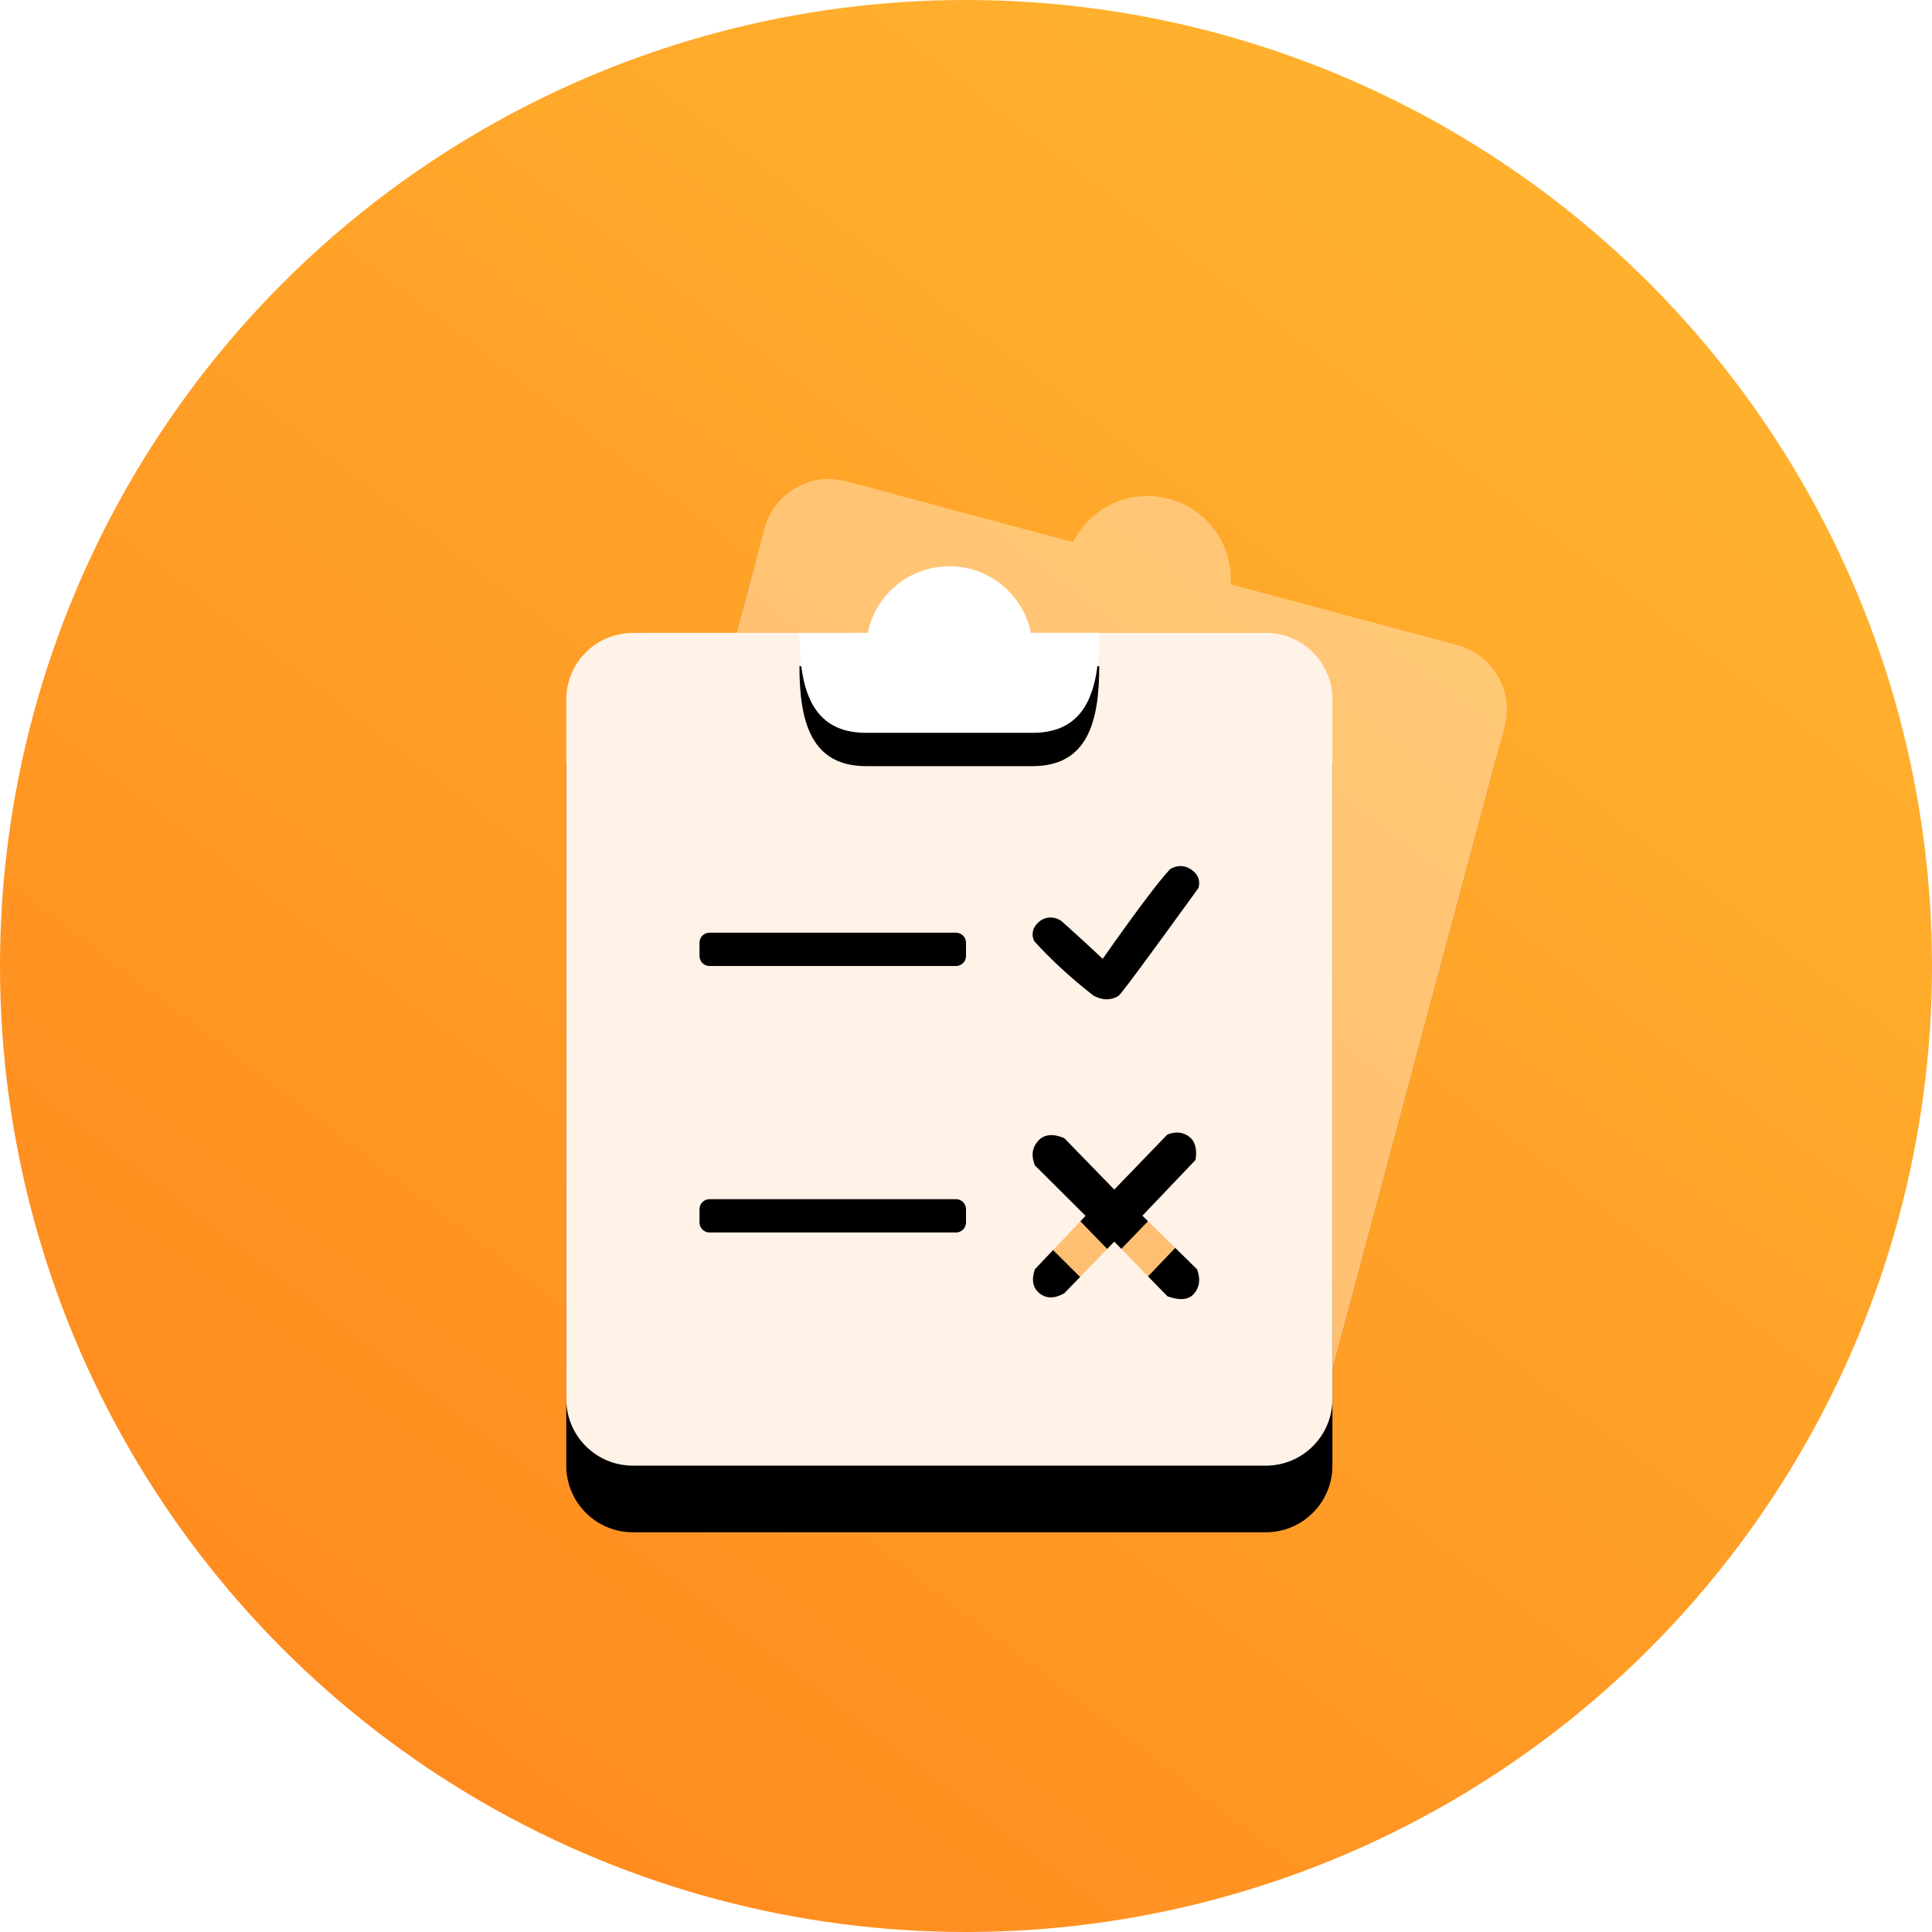 <?xml version="1.0" encoding="UTF-8"?>
<svg width="58px" height="58px" viewBox="0 0 58 58" version="1.1" xmlns="http://www.w3.org/2000/svg" xmlns:xlink="http://www.w3.org/1999/xlink">
    <!-- Generator: Sketch 48.2 (47327) - http://www.bohemiancoding.com/sketch -->
    <title>a_add_test_questions</title>
    <desc>Created with Sketch.</desc>
    <defs>
        <linearGradient x1="72.827%" y1="10.905%" x2="15.097%" y2="86.407%" id="linearGradient-1">
            <stop stop-color="#FFB12E" offset="0%"></stop>
            <stop stop-color="#FF8B1F" offset="100%"></stop>
        </linearGradient>
        <path d="M12.152,4.516 C12.384,3.375 13.393,2.516 14.602,2.516 C15.812,2.516 16.821,3.375 17.052,4.516 L24.102,4.516 C25.207,4.516 26.102,5.412 26.102,6.516 L26.102,27.516 C26.102,28.621 25.207,29.516 24.102,29.516 L5.102,29.516 C3.998,29.516 3.102,28.621 3.102,27.516 L3.102,6.516 C3.102,5.412 3.998,4.516 5.102,4.516 L12.152,4.516 Z" id="path-2"></path>
        <filter x="-28.3%" y="-20.4%" width="156.5%" height="148.1%" filterUnits="objectBoundingBox" id="filter-3">
            <feOffset dx="0" dy="1" in="SourceAlpha" result="shadowOffsetOuter1"></feOffset>
            <feGaussianBlur stdDeviation="2" in="shadowOffsetOuter1" result="shadowBlurOuter1"></feGaussianBlur>
            <feColorMatrix values="0 0 0 0 0.976   0 0 0 0 0.514   0 0 0 0 0.106  0 0 0 0.503 0" type="matrix" in="shadowBlurOuter1"></feColorMatrix>
        </filter>
        <path d="M2,7 L21,7 C22.105,7 23,7.895 23,9 L23,30 C23,31.105 22.105,32 21,32 L2,32 C0.895,32 1.3527075e-16,31.105 0,30 L0,9 C-1.3527075e-16,7.895 0.895,7 2,7 Z M4.3,16 C4.134,16 4,16.134 4,16.3 L4,16.7 C4,16.866 4.134,17 4.3,17 L11.7,17 C11.866,17 12,16.866 12,16.7 L12,16.3 C12,16.134 11.866,16 11.7,16 L4.3,16 Z M4.3,24 C4.134,24 4,24.134 4,24.3 L4,24.7 C4,24.866 4.134,25 4.3,25 L11.7,25 C11.866,25 12,24.866 12,24.7 L12,24.3 C12,24.134 11.866,24 11.7,24 L4.3,24 Z M16.104,16.785 C15.718,16.42 15.31,16.046 14.881,15.664 C14.67,15.501 14.396,15.508 14.202,15.664 C14.008,15.82 13.946,16.044 14.05,16.257 C14.562,16.82 15.155,17.365 15.829,17.891 C15.973,17.964 16.1,18 16.211,18 C16.378,18 16.525,17.941 16.585,17.891 C16.679,17.812 17.477,16.734 18.98,14.656 C19.041,14.423 18.964,14.236 18.747,14.094 C18.421,13.882 18.126,14.094 18.126,14.094 C17.776,14.468 17.102,15.365 16.104,16.785 Z M16.451,23.712 L14.949,22.166 C14.604,22.023 14.342,22.052 14.163,22.252 C13.984,22.452 13.952,22.696 14.068,22.985 L15.589,24.5 L14.068,26.104 C13.958,26.424 14.005,26.665 14.209,26.827 C14.413,26.989 14.66,26.989 14.949,26.827 L16.451,25.274 L18.046,26.915 C18.426,27.053 18.696,27.023 18.856,26.827 C19.016,26.63 19.043,26.389 18.936,26.104 L17.296,24.496 L18.891,22.822 C18.942,22.493 18.877,22.259 18.696,22.122 C18.515,21.984 18.298,21.963 18.046,22.059 L16.451,23.712 Z" id="path-4"></path>
        <filter x="-30.4%" y="-20.0%" width="160.9%" height="156.0%" filterUnits="objectBoundingBox" id="filter-5">
            <feOffset dx="0" dy="2" in="SourceAlpha" result="shadowOffsetOuter1"></feOffset>
            <feGaussianBlur stdDeviation="2" in="shadowOffsetOuter1" result="shadowBlurOuter1"></feGaussianBlur>
            <feColorMatrix values="0 0 0 0 0.975   0 0 0 0 0.512   0 0 0 0 0.107  0 0 0 0.497 0" type="matrix" in="shadowBlurOuter1"></feColorMatrix>
        </filter>
        <path d="M9.05,7 C9.282,5.859 10.291,5 11.5,5 C12.709,5 13.718,5.859 13.95,7 L16,7 C16,8.657 15.657,10 14,10 L9,10 C7.343,10 7,8.657 7,7 L9.05,7 Z" id="path-6"></path>
        <filter x="-105.6%" y="-170.0%" width="311.1%" height="480.0%" filterUnits="objectBoundingBox" id="filter-7">
            <feOffset dx="0" dy="1" in="SourceAlpha" result="shadowOffsetOuter1"></feOffset>
            <feGaussianBlur stdDeviation="3" in="shadowOffsetOuter1" result="shadowBlurOuter1"></feGaussianBlur>
            <feColorMatrix values="0 0 0 0 0.976   0 0 0 0 0.514   0 0 0 0 0.106  0 0 0 0.301 0" type="matrix" in="shadowBlurOuter1"></feColorMatrix>
        </filter>
    </defs>
    <g id="图标使用规范" stroke="none" stroke-width="1" fill="none" fill-rule="evenodd" transform="translate(-409, -2781)">
        <g id="a_add_test_questions" transform="translate(409, 2781)">
            <circle id="Oval-3-Copy-3" fill="url(#linearGradient-1)" cx="29" cy="29" r="29"></circle>
            <g id="Group" transform="translate(17, 12)">
                <g id="Combined-Shape" opacity="0.35" transform="translate(14.602, 16.016) rotate(15) translate(-14.602, -16.016) ">
                    <use fill="black" fill-opacity="1" filter="url(#filter-3)" xlink:href="#path-2"></use>
                    <use fill="#FFFFFF" fill-rule="evenodd" xlink:href="#path-2"></use>
                </g>
                <g id="Combined-Shape">
                    <use fill="black" fill-opacity="1" filter="url(#filter-5)" xlink:href="#path-4"></use>
                    <use fill="#FFF2E7" fill-rule="evenodd" xlink:href="#path-4"></use>
                </g>
                <g id="Combined-Shape">
                    <use fill="black" fill-opacity="1" filter="url(#filter-7)" xlink:href="#path-6"></use>
                    <use fill="#FFFFFF" fill-rule="evenodd" xlink:href="#path-6"></use>
                </g>
            </g>
        </g>
    </g>
</svg>